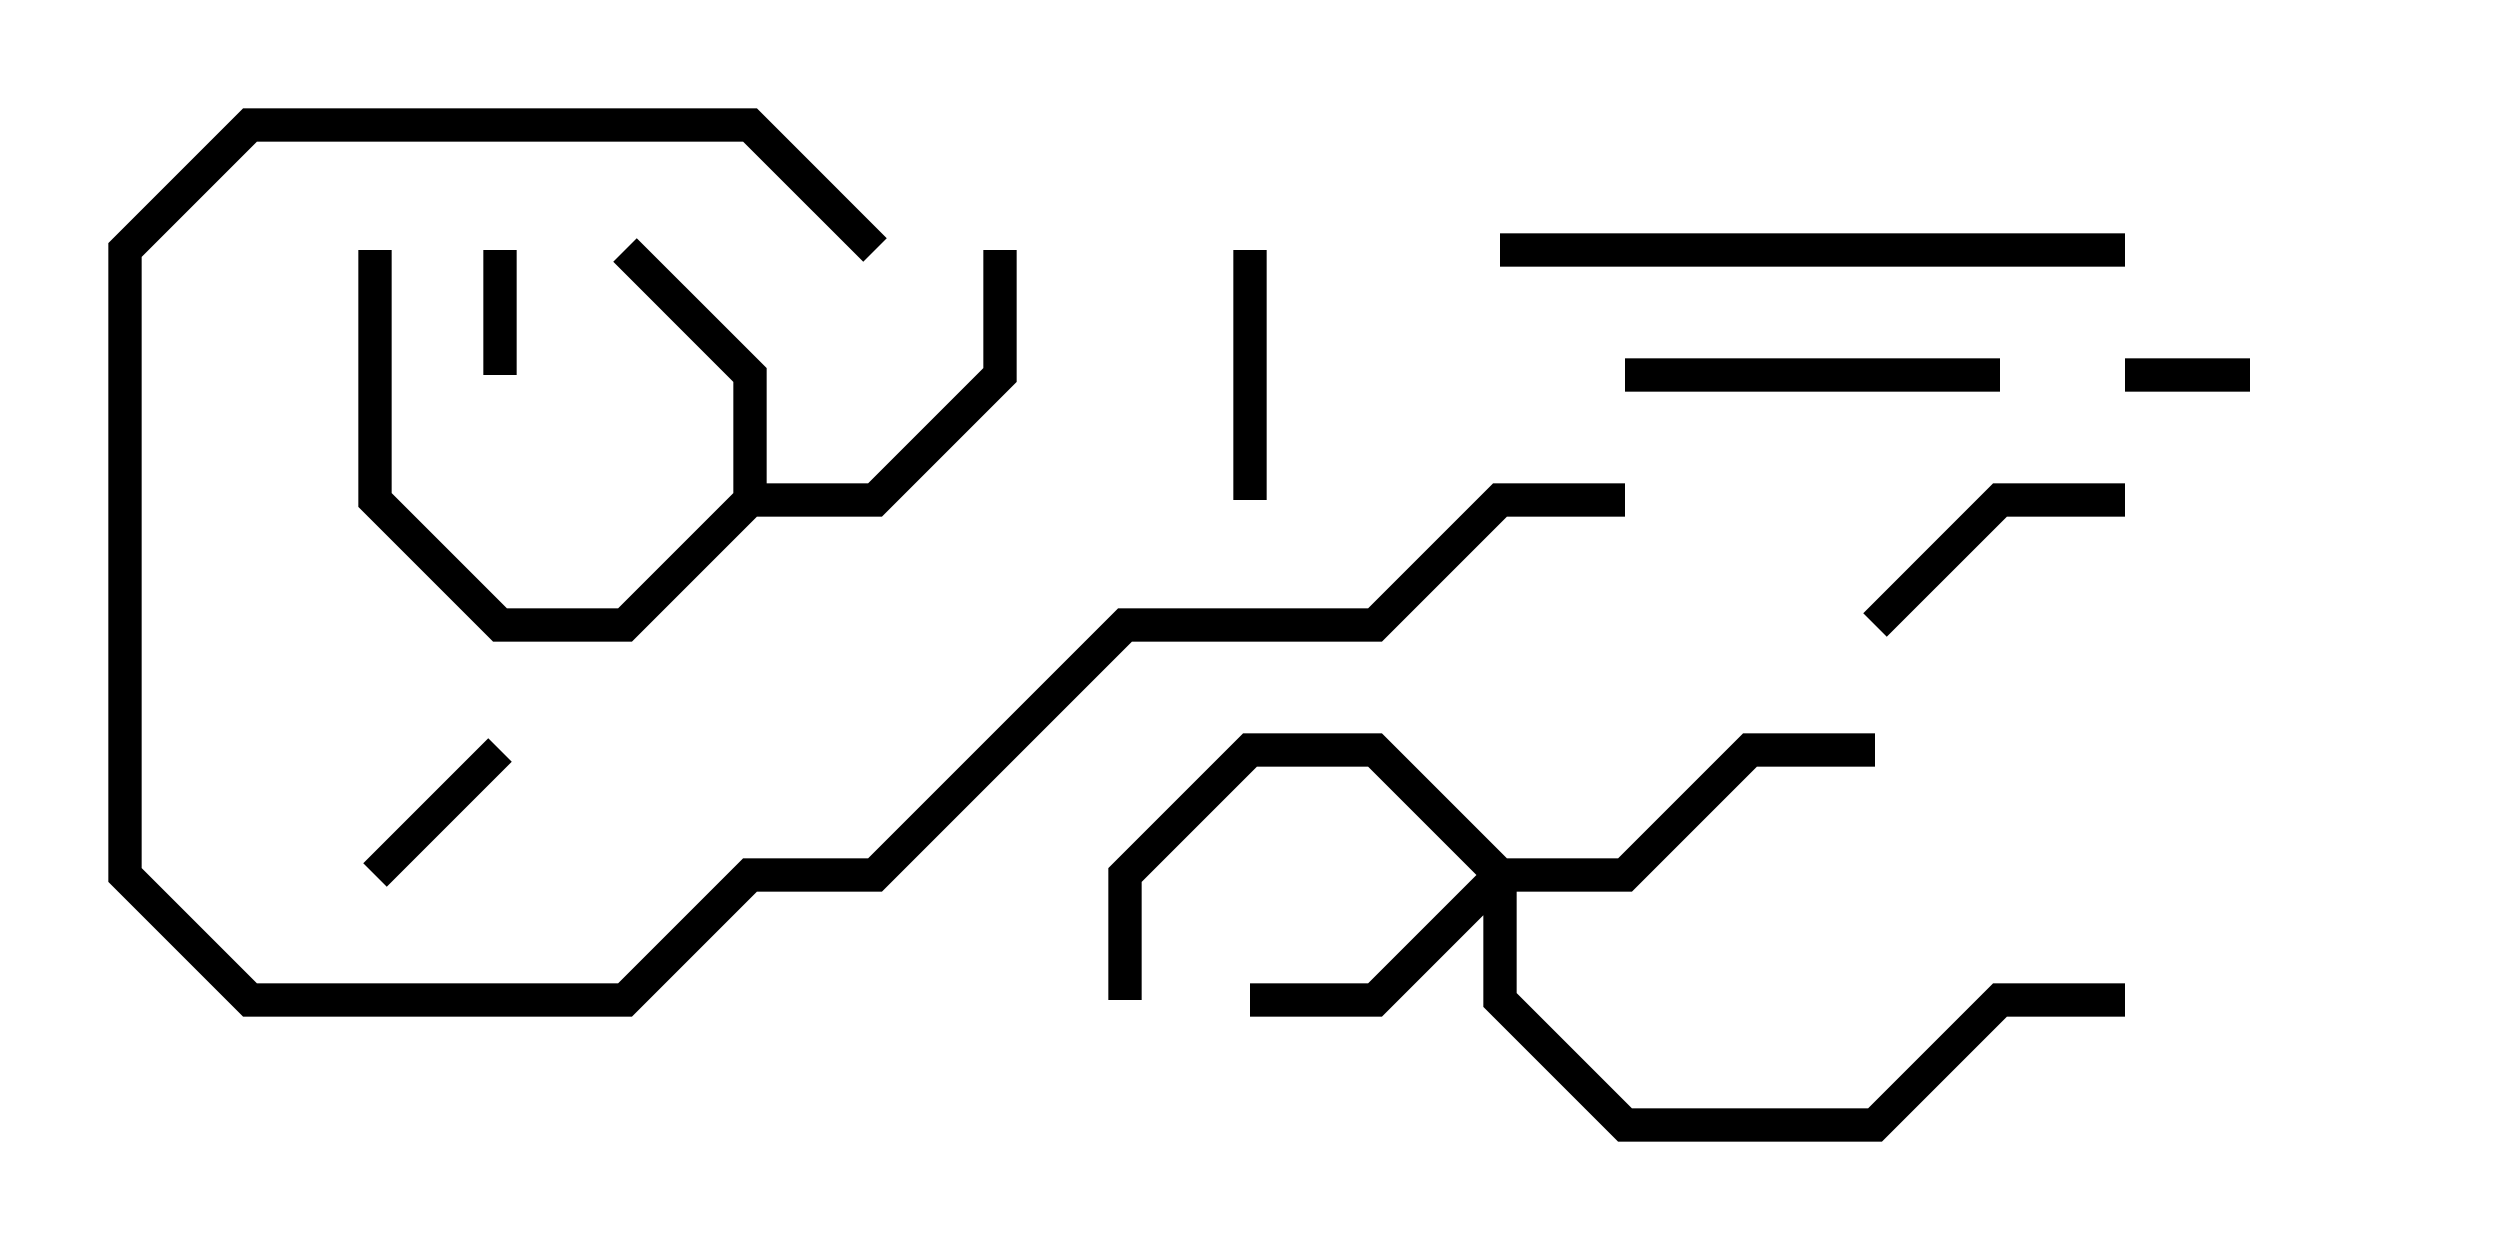 <svg version="1.1" width="30" height="15" xmlns="http://www.w3.org/2000/svg"><path d="M8.8,5.917L8.8,4.583L7.359,3.141L7.641,2.859L9.2,4.417L9.2,5.8L10.417,5.8L11.8,4.417L11.8,3L12.2,3L12.2,4.583L10.583,6.2L9.083,6.2L7.583,7.7L5.917,7.7L4.3,6.083L4.3,3L4.7,3L4.7,5.917L6.083,7.3L7.417,7.3z" stroke="none"/><path d="M18.083,10.3L19.417,10.3L20.917,8.8L22.5,8.8L22.5,9.2L21.083,9.2L19.583,10.7L18.2,10.7L18.2,11.917L19.583,13.3L22.417,13.3L23.917,11.8L25.5,11.8L25.5,12.2L24.083,12.2L22.583,13.7L19.417,13.7L17.8,12.083L17.8,10.983L16.583,12.2L15,12.2L15,11.8L16.417,11.8L17.717,10.5L16.417,9.2L15.083,9.2L13.7,10.583L13.7,12L13.3,12L13.3,10.417L14.917,8.8L16.583,8.8z" stroke="none"/><path d="M5.8,3L6.2,3L6.2,4.5L5.8,4.5z" stroke="none"/><path d="M27,4.3L27,4.7L25.5,4.7L25.5,4.3z" stroke="none"/><path d="M4.641,10.641L4.359,10.359L5.859,8.859L6.141,9.141z" stroke="none"/><path d="M14.8,3L15.2,3L15.2,6L14.8,6z" stroke="none"/><path d="M22.641,7.641L22.359,7.359L23.917,5.8L25.5,5.8L25.5,6.2L24.083,6.2z" stroke="none"/><path d="M19.5,4.7L19.5,4.3L24,4.3L24,4.7z" stroke="none"/><path d="M18,3.2L18,2.8L25.5,2.8L25.5,3.2z" stroke="none"/><path d="M10.641,2.859L10.359,3.141L8.917,1.7L3.083,1.7L1.7,3.083L1.7,10.417L3.083,11.8L7.417,11.8L8.917,10.3L10.417,10.3L13.417,7.3L16.417,7.3L17.917,5.8L19.5,5.8L19.5,6.2L18.083,6.2L16.583,7.7L13.583,7.7L10.583,10.7L9.083,10.7L7.583,12.2L2.917,12.2L1.3,10.583L1.3,2.917L2.917,1.3L9.083,1.3z" stroke="none"/></svg>